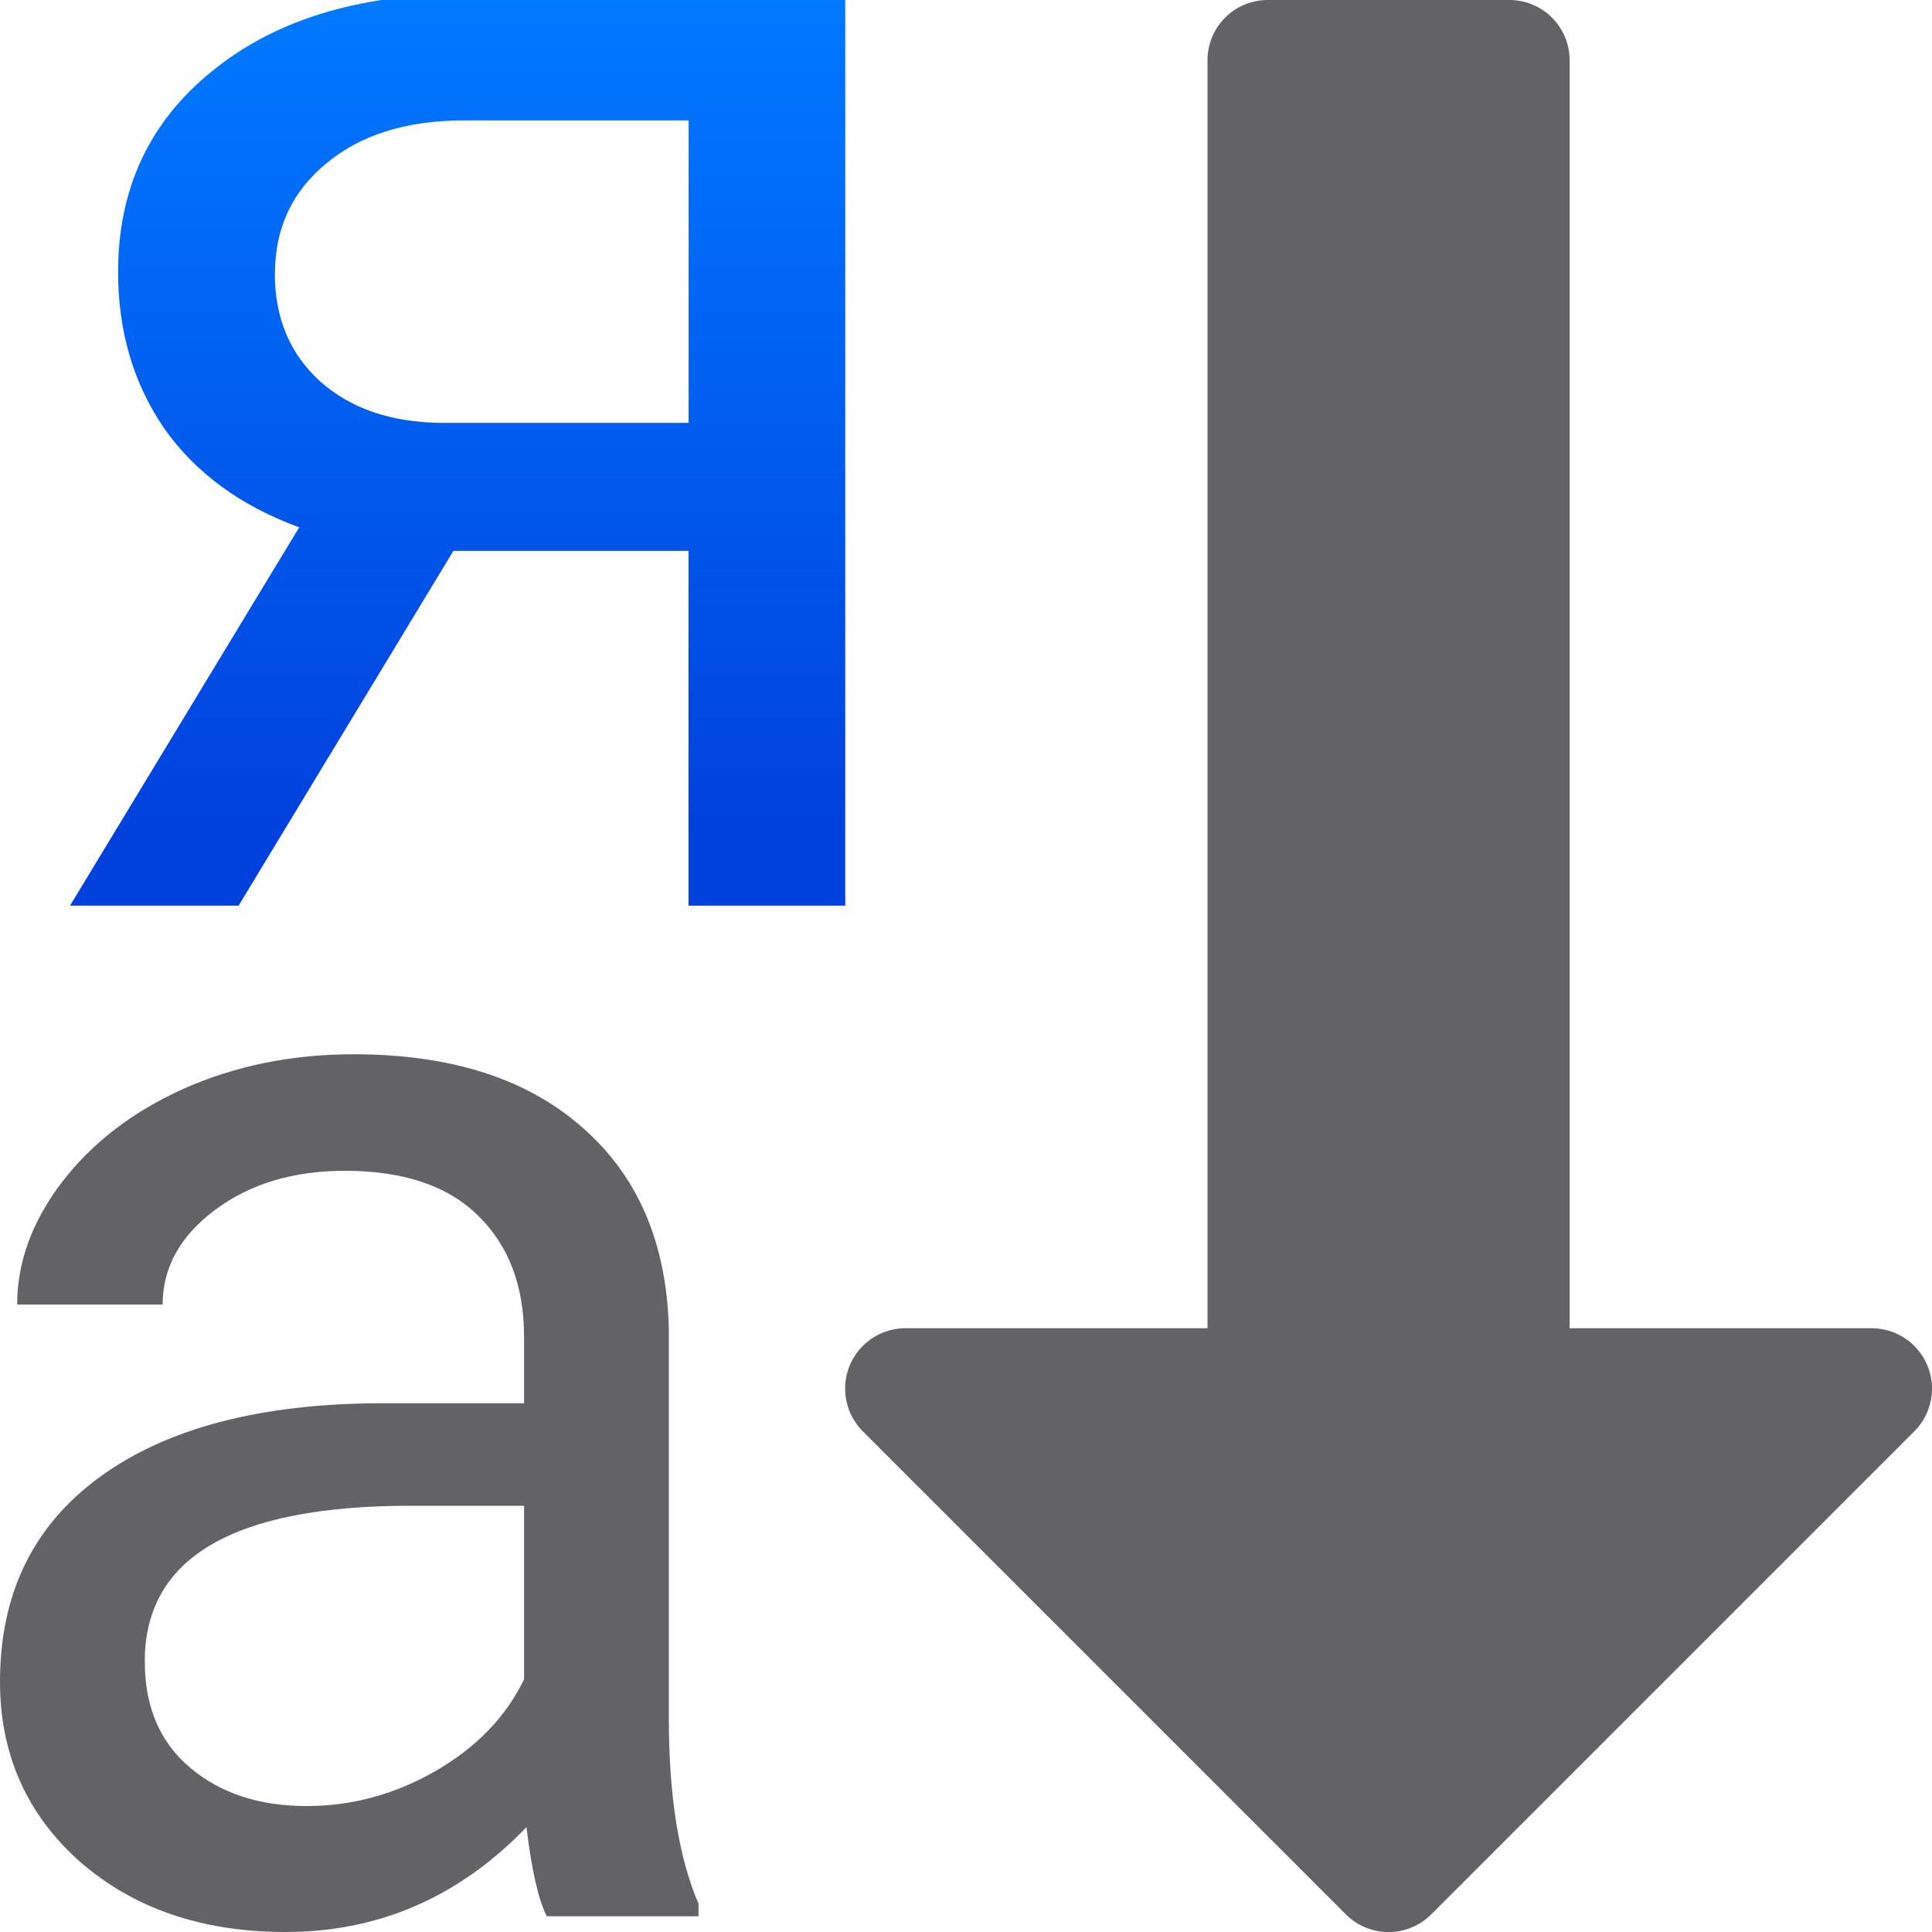 <svg viewBox="0 0 16 16" xmlns="http://www.w3.org/2000/svg" xmlns:xlink="http://www.w3.org/1999/xlink"><linearGradient id="a" gradientUnits="userSpaceOnUse" x1="4.001" x2="4.001" y1="6.995" y2="-.005"><stop offset="0" stop-color="#0040dd"/><stop offset="1" stop-color="#007aff"/></linearGradient><g fill="#636366"><path d="m10.5 0c-.277 0-.5.223-.5.5v10.5h-2.5a.5.5 0 0 0 -.354.854l4 4a.5.5 0 0 0 .707 0l4-4a.5.5 0 0 0 -.354-.854h-2.5v-10.5c0-.277-.223-.5-.5-.5z"/><path d="m4.528 15.87q-.104-.207-.168-.738-.836.868-1.995.868-1.036 0-1.704-.583-.661-.589-.661-1.49 0-1.095.829-1.697.836-.609 2.345-.609h1.166v-.551q0-.628-.376-.998-.376-.376-1.108-.376-.641 0-1.075.324-.434.324-.434.784h-1.205q0-.525.369-1.011.376-.492 1.011-.777.641-.285 1.406-.285 1.211 0 1.898.609.687.602.713 1.665v3.226q0 .965.246 1.535v.104zm-1.989-.913q.564 0 1.069-.291.505-.291.732-.758v-1.438h-.939q-2.202 0-2.202 1.289 0 .564.376.881.376.317.965.317z"/></g><path d="m7.001-.055v7.55h-1.298v-2.938h-1.947l-1.779 2.938h-1.396l1.898-3.133q-.726-.265-1.116-.816-.384-.558-.384-1.298 0-1.033.775-1.661.775-.635 2.072-.642zm-4.724 2.317q0 .551.377.893.377.335.998.342h2.052v-2.505h-1.856q-.719 0-1.144.356-.426.349-.426.914z" fill="url(#a)" transform="translate(-.001 .005)"/></svg>